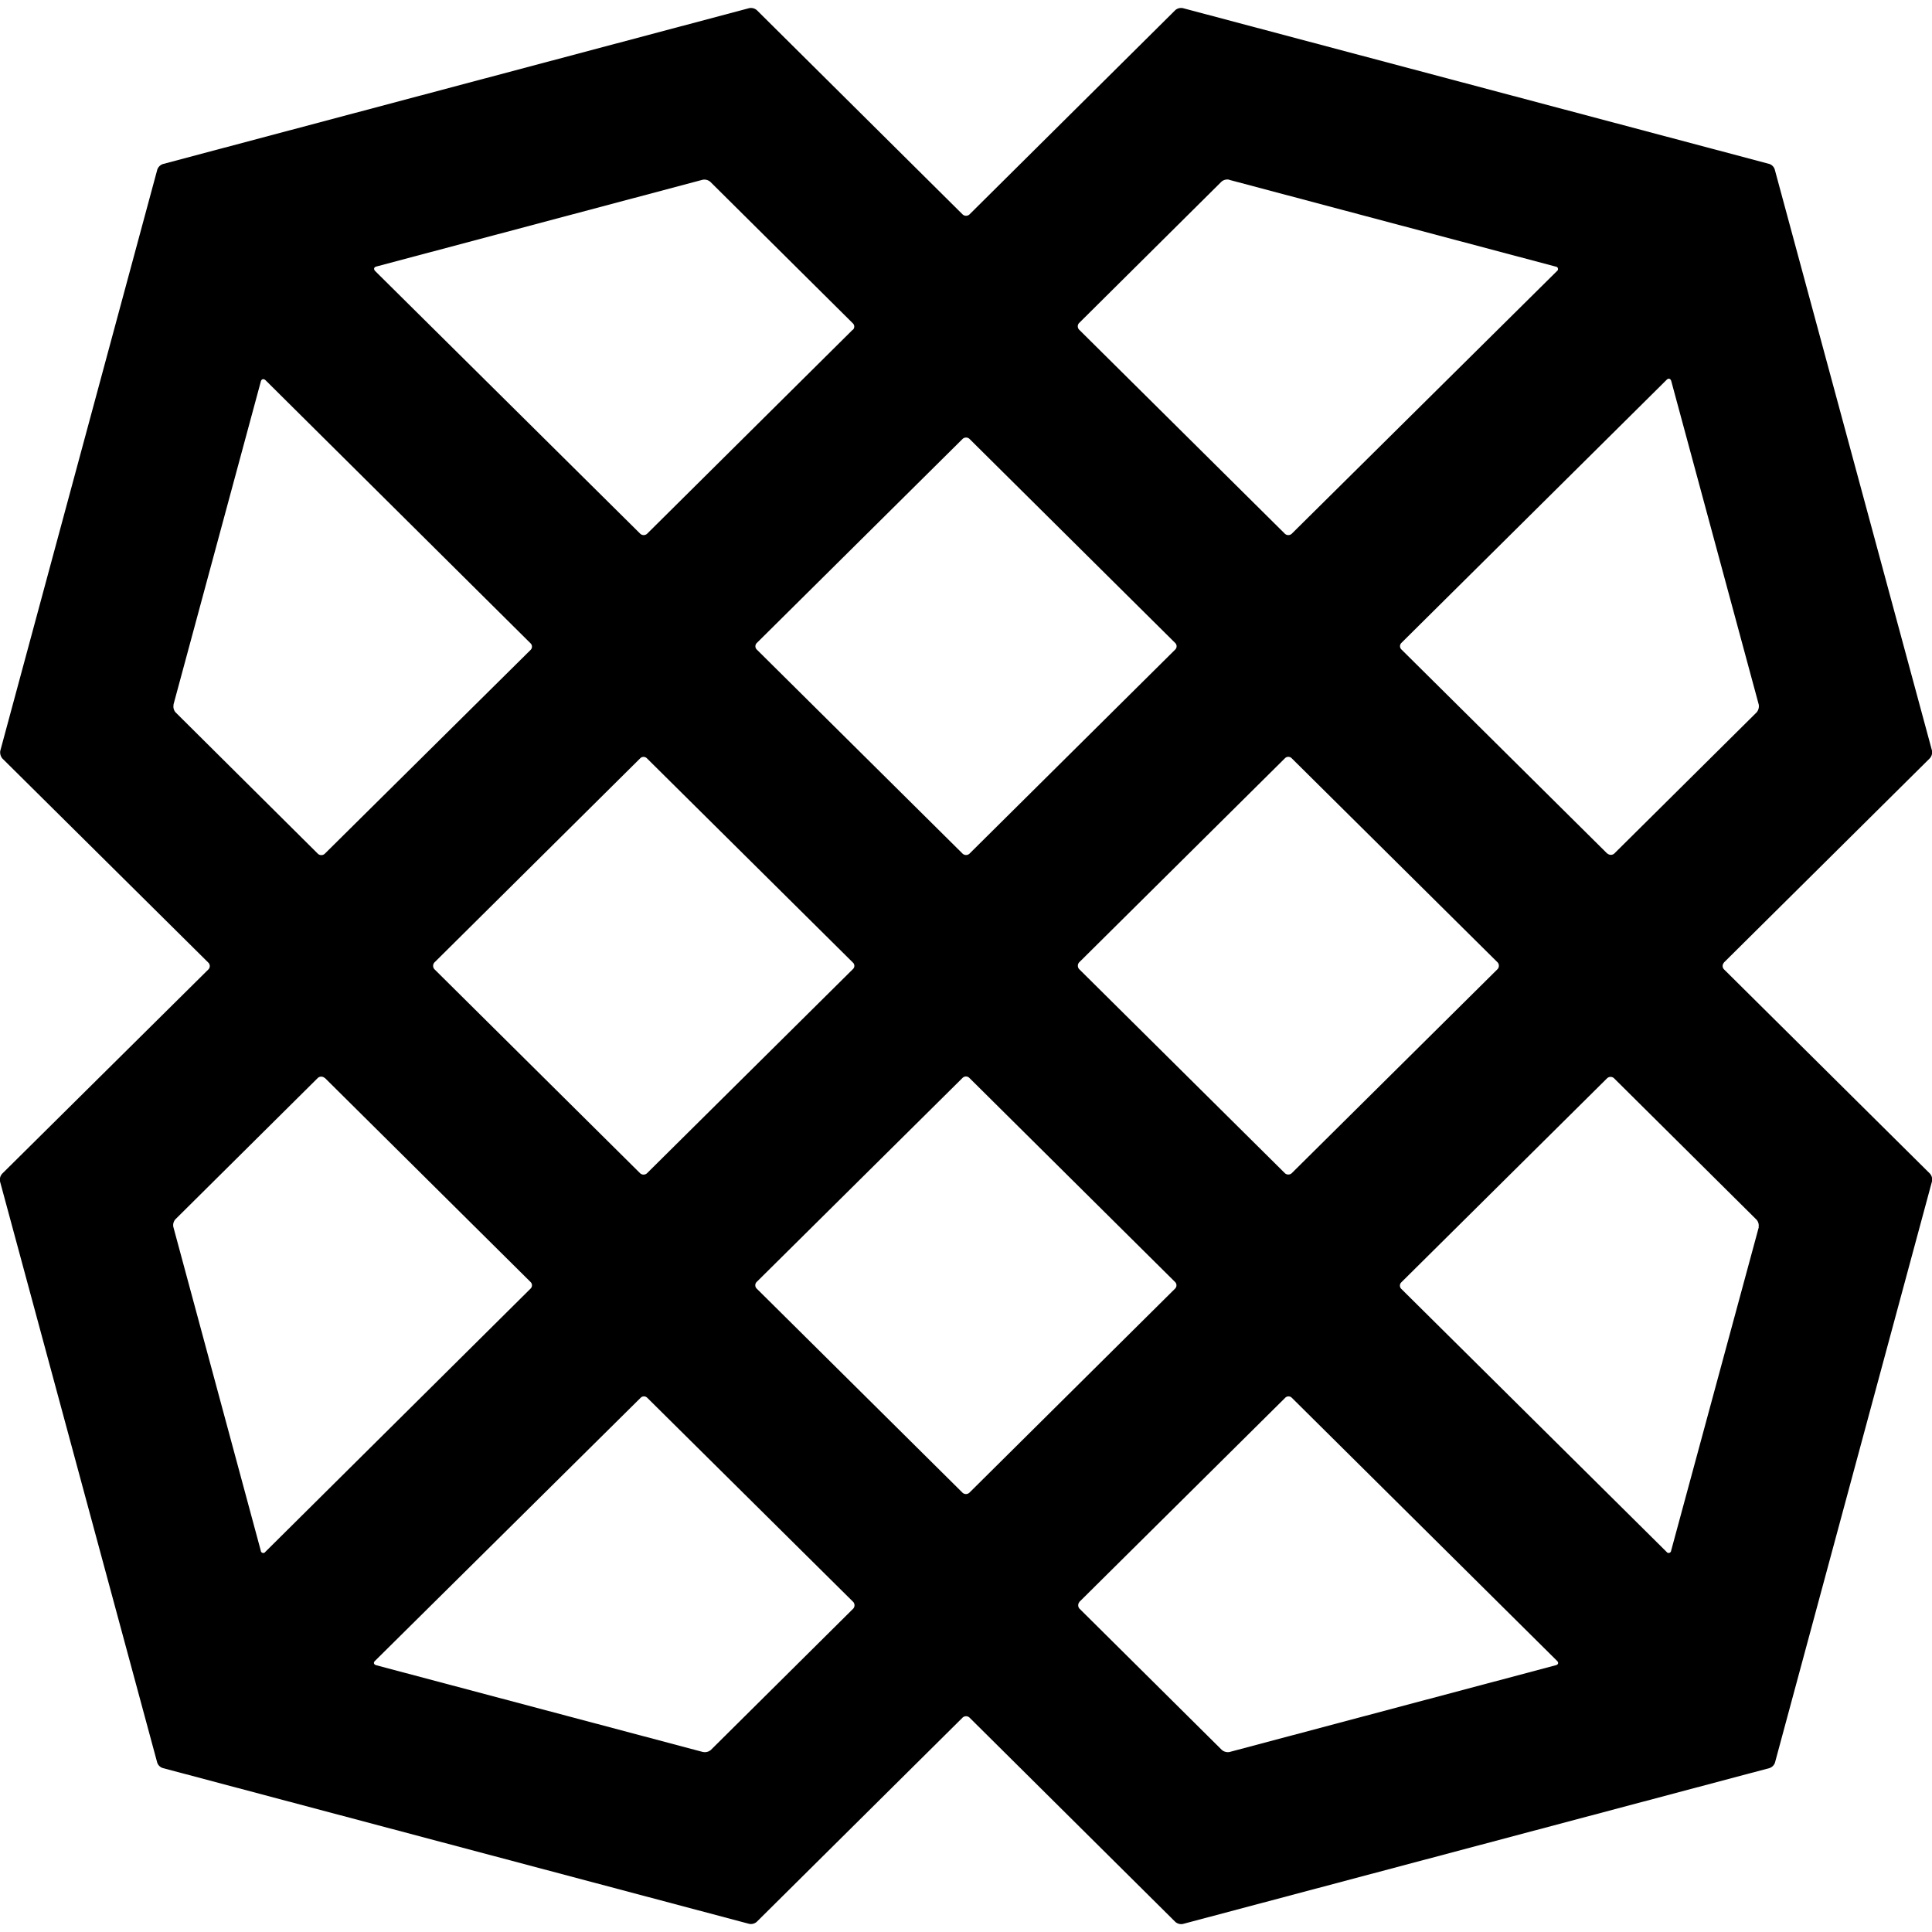 <svg xmlns="http://www.w3.org/2000/svg" data-name="Layer 1" viewBox="0 0 38 38"><path d="M33.905 18.934l4.05-4.017a.178.178 0 00.045-.153L34.907 3.333a.167.167 0 00-.112-.11L23.269.161a.174.174 0 00-.153.039l-4.049 4.019a.1.1 0 01-.132 0L14.886.2a.177.177 0 00-.153-.039L3.209 3.225a.178.178 0 00-.115.11L.006 14.766a.188.188 0 00.041.153L4.1 18.936a.094.094 0 010 .13L.045 23.083a.178.178 0 00-.045.153l3.092 11.431a.169.169 0 00.115.11l11.526 3.062a.172.172 0 00.153-.041l4.049-4.017a.1.1 0 01.132 0l4.049 4.019a.175.175 0 00.153.041L34.8 34.777a.171.171 0 00.112-.11L38 23.236a.176.176 0 00-.041-.153l-4.05-4.017a.094.094 0 010-.132m.685 5.2L32.869 30.5a.049.049 0 01-.089.024l-5.219-5.174a.09.09 0 010-.127l4.051-4.017a.1.1 0 01.132 0l2.8 2.779a.172.172 0 01.045.152m-17.814-5.075l-4.051 4.016a.1.1 0 01-.132 0l-4.049-4.016a.1.1 0 010-.13l4.049-4.017a.092.092 0 01.132 0l4.051 4.017a.087.087 0 010 .13m-1.891-6.414l4.051-4.017a.1.1 0 01.132 0l4.049 4.017a.09.09 0 010 .127l-4.049 4.017a.1.1 0 01-.132 0l-4.051-4.017a.09.09 0 010-.127m4.181 8.552l4.049 4.017a.092.092 0 010 .127l-4.049 4.017a.1.1 0 01-.132 0l-4.051-4.017a.092.092 0 010-.129l4.051-4.015a.094.094 0 01.132 0m2.159-2.27l4.05-4.017a.093.093 0 01.131 0l4.052 4.017a.1.1 0 010 .13l-4.052 4.017a.1.1 0 01-.131 0l-4.05-4.017a.1.1 0 010-.13m10.39-2.14l-4.051-4.017a.09.09 0 010-.127l5.219-5.177c.035-.034.074-.024.089.024l1.721 6.364a.188.188 0 01-.041.154l-2.8 2.777a.1.1 0 01-.134 0m-7.436-13.25L30.6 5.244a.048.048 0 01.024.087L25.405 10.5a.1.1 0 01-.131 0l-4.05-4.017a.094.094 0 010-.129l2.8-2.78a.175.175 0 01.154-.039m-7.406 2.95L12.726 10.5a.1.1 0 01-.131 0L7.379 5.331c-.034-.037-.026-.076.024-.089l6.416-1.706a.179.179 0 01.155.043l2.8 2.78a.088.088 0 010 .129M3.412 13.859L5.131 7.5c.013-.046.054-.056.091-.022l5.215 5.177a.09.09 0 010 .127l-4.051 4.012a.1.1 0 01-.132 0l-2.8-2.782a.174.174 0 01-.039-.153M6.388 21.2l4.049 4.017a.09.09 0 010 .127l-5.218 5.179a.049.049 0 01-.09-.024L3.41 24.134a.174.174 0 01.041-.153l2.8-2.779a.1.1 0 01.134 0m7.431 13.255L7.4 32.753c-.048-.013-.061-.051-.024-.086l5.224-5.174a.091.091 0 01.131 0l4.052 4.016a.1.1 0 010 .13l-2.8 2.779a.181.181 0 01-.155.041m7.4-2.95l4.05-4.016a.091.091 0 01.131 0l5.216 5.174c.036.035.026.073-.024.086l-6.416 1.706a.181.181 0 01-.154-.041l-2.8-2.779a.1.1 0 010-.13"/></svg>